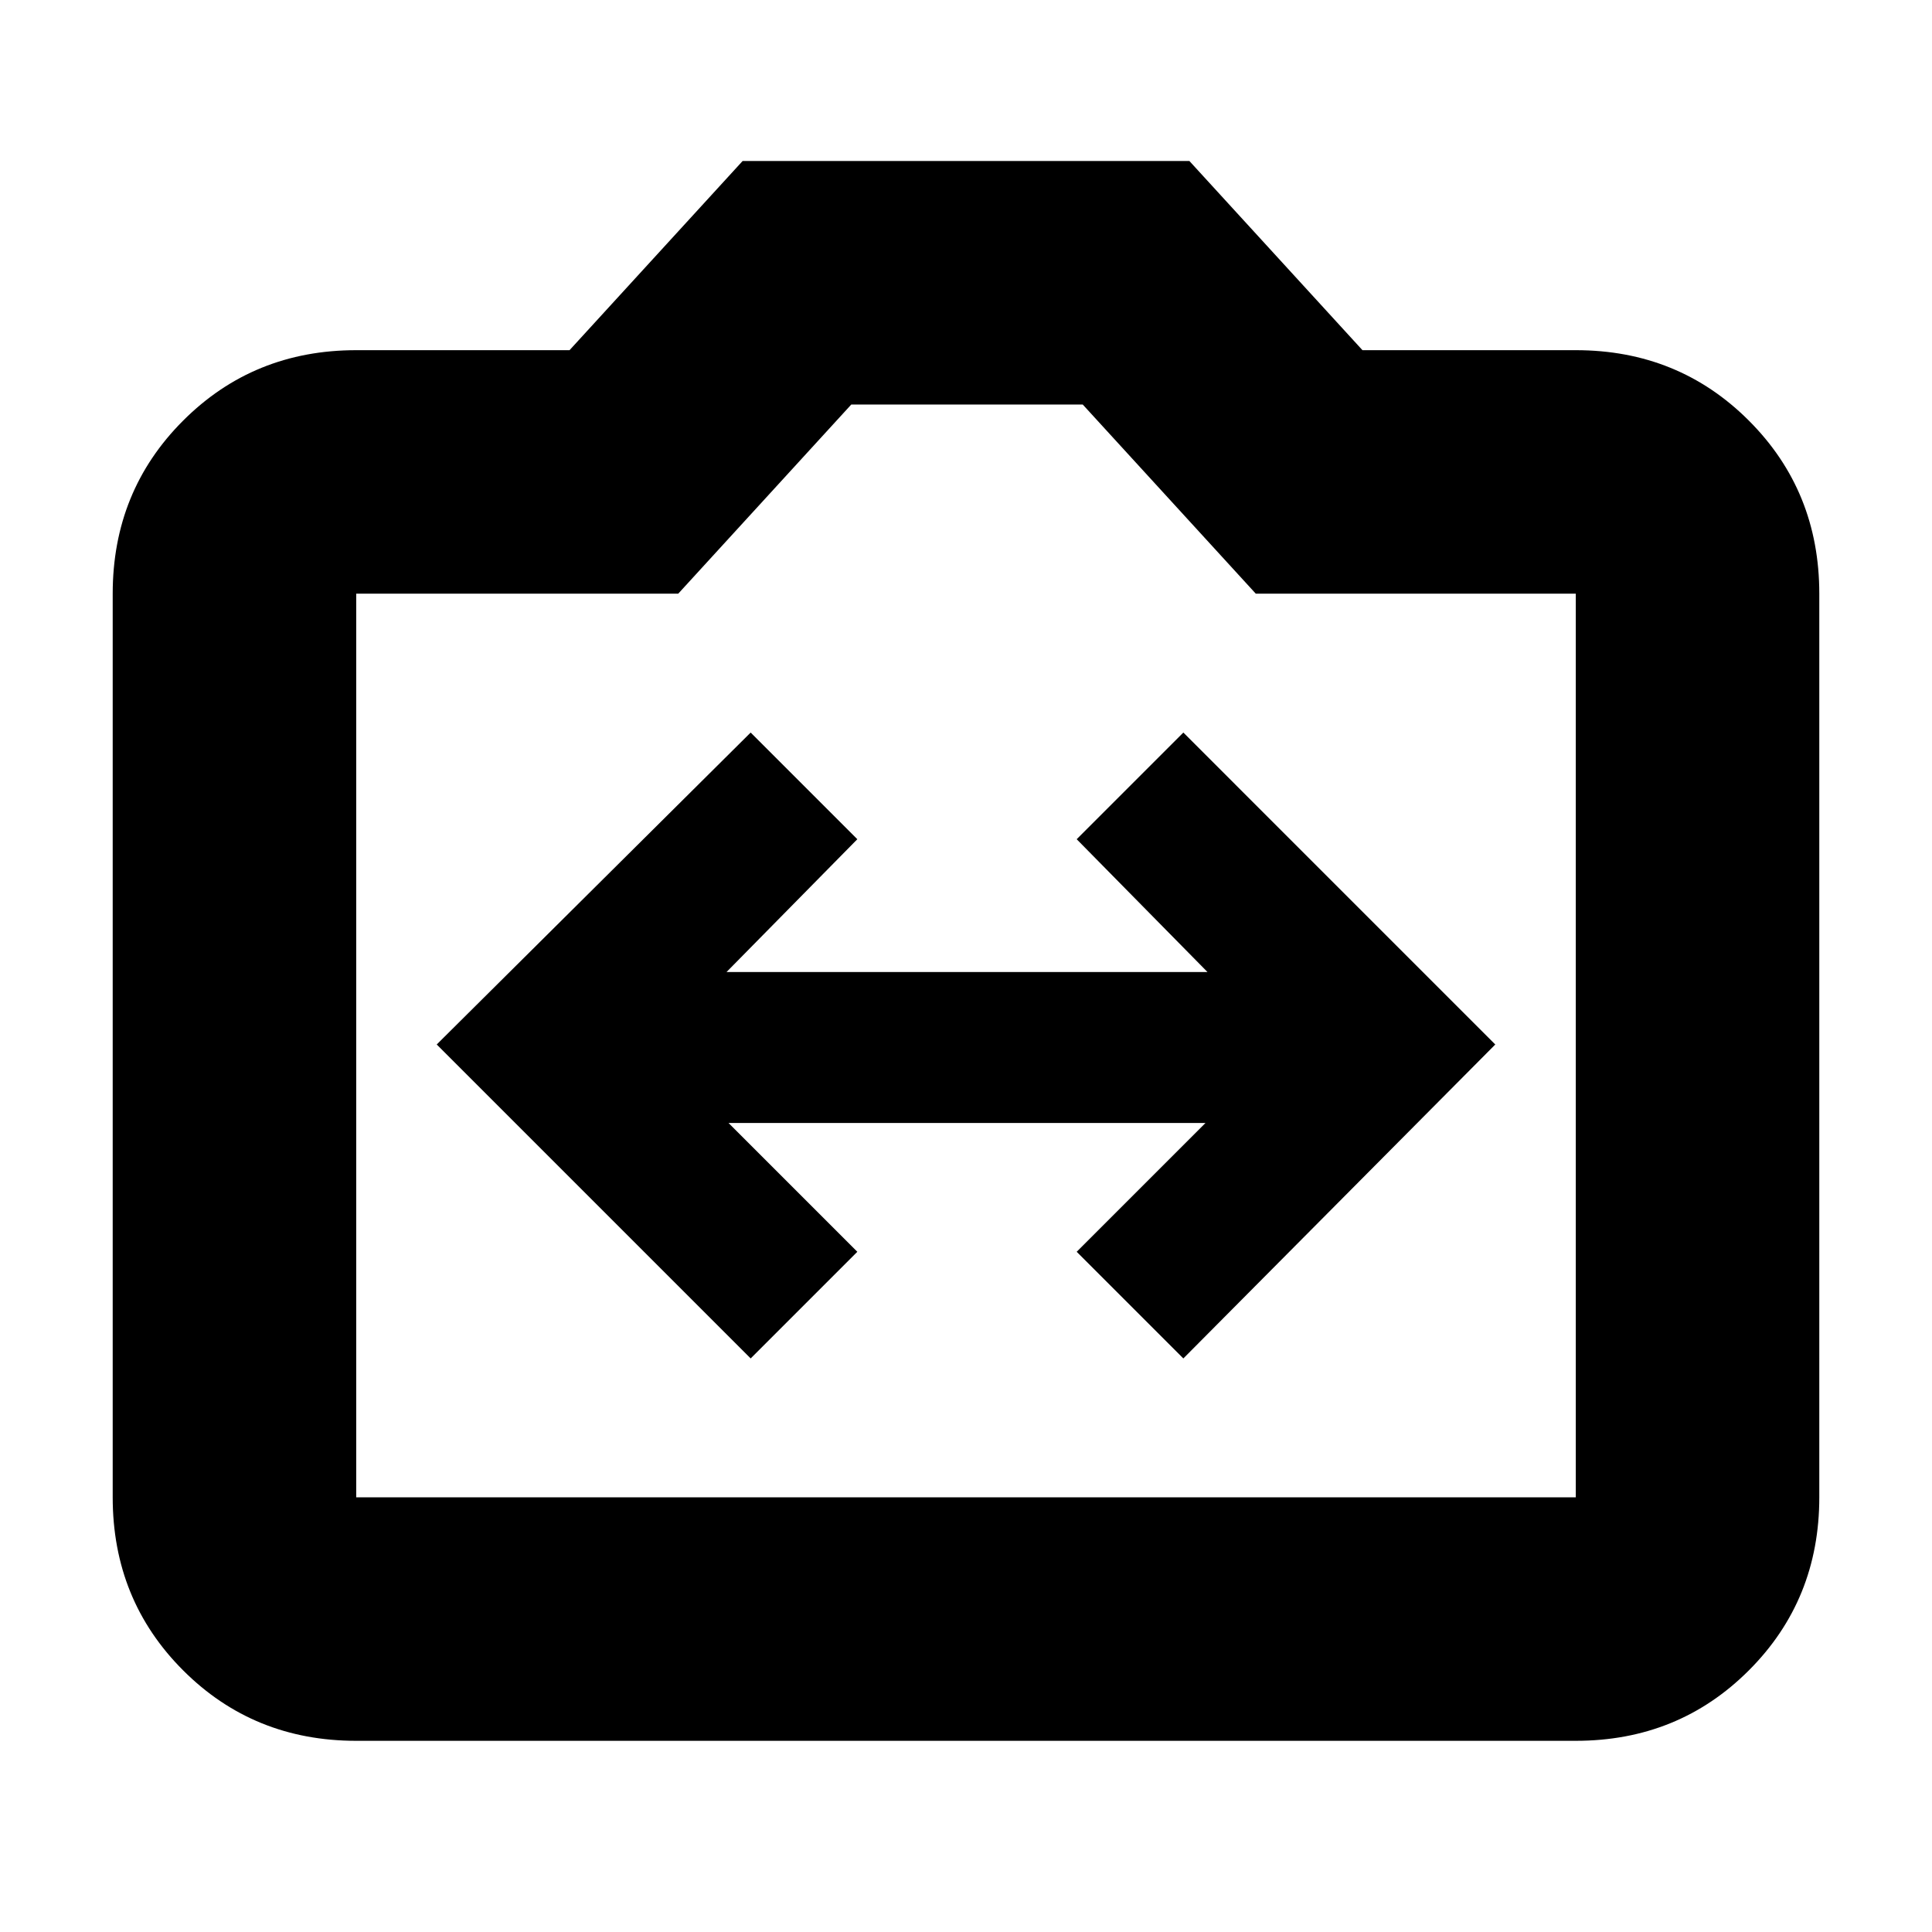 <svg xmlns="http://www.w3.org/2000/svg" height="24" width="24"><path d="m9.325 16.875 1.325-1.325-1.6-1.6h5.925l-1.6 1.6 1.325 1.325 3.875-3.9L14.7 9.1l-1.325 1.325L15 12.075H9.025l1.625-1.65L9.325 9.1l-3.9 3.875Zm-4.9 4.75q-1.275 0-2.15-.875T1.4 18.6V7.375q0-1.275.875-2.15t2.15-.875h2.65L9.225 2h5.55l2.15 2.35h2.65q1.275 0 2.15.875t.875 2.15V18.6q0 1.275-.875 2.15t-2.15.875Zm15.15-3.025V7.375H15.6l-2.15-2.35h-2.875l-2.15 2.35h-4V18.6ZM12 11.8Z"/></svg>